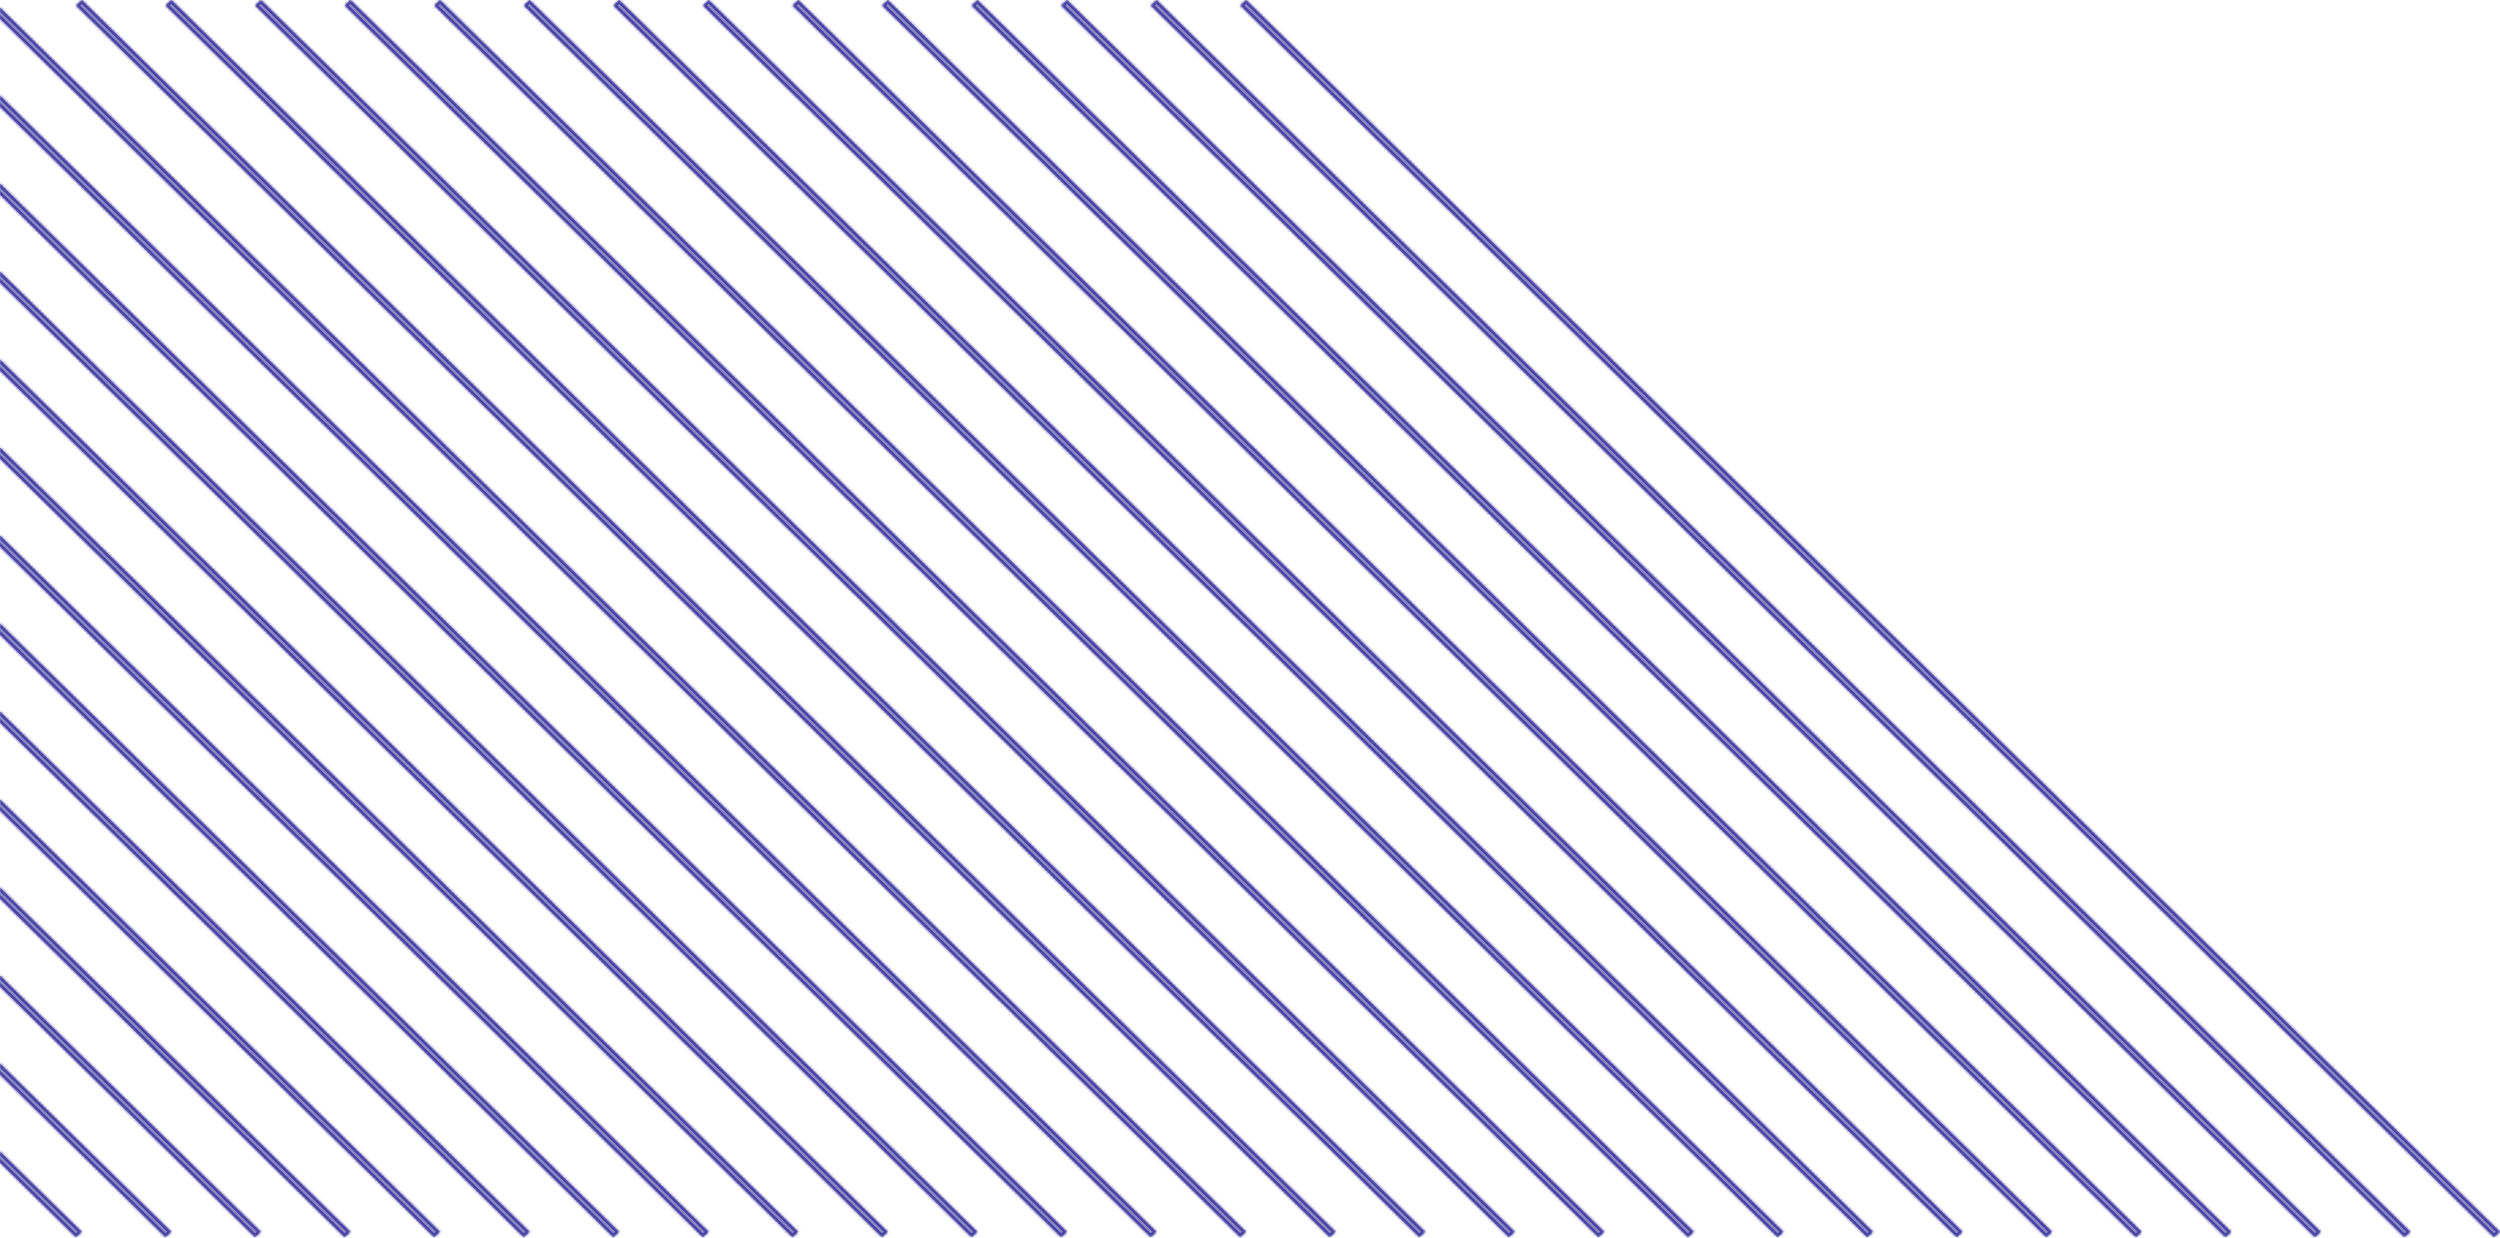 <svg width="919" height="455" viewBox="0 0 919 455" fill="none" xmlns="http://www.w3.org/2000/svg">
<mask id="path-1-inside-1_2194_229" fill="white">
<path d="M455.91 1.997L916.82 454.818L918.97 452.822L458.07 0L455.92 1.997H455.91ZM357.14 1.997L818.05 454.818L820.2 452.822L359.3 0L357.15 1.997H357.14ZM422.98 1.997L883.89 454.818L886.04 452.822L425.15 0L423 1.997H422.98ZM390.06 1.997L850.97 454.818L853.12 452.822L392.22 0L390.07 1.997H390.06ZM324.22 1.997L785.13 454.818L787.28 452.822L326.38 0L324.23 1.997H324.22ZM225.45 1.997L686.36 454.818L688.51 452.822L227.61 0L225.46 1.997H225.45ZM291.29 1.997L752.2 454.818L754.35 452.822L293.46 0L291.31 1.997H291.29ZM258.37 1.997L719.28 454.818L721.43 452.822L260.54 0L258.39 1.997H258.37ZM192.53 1.997L653.44 454.818L655.59 452.822L194.69 0L192.54 1.997H192.53ZM93.76 1.997L554.67 454.818L556.82 452.822L95.93 0L93.78 1.997H93.76ZM159.6 1.997L620.51 454.818L622.66 452.822L161.77 0L159.62 1.997H159.6ZM126.68 1.997L587.59 454.818L589.74 452.822L128.85 0L126.7 1.997H126.68ZM60.84 1.997L521.75 454.818L523.9 452.822L63 0L60.85 1.997H60.84ZM-37.93 1.997L422.98 454.818L425.13 452.822L-35.76 0L-37.91 1.997H-37.93ZM27.91 1.997L488.82 454.818L490.97 452.822L30.08 0L27.93 1.997H27.91ZM-5.01 1.997L455.9 454.818L458.05 452.822L-2.84 0L-4.99 1.997H-5.01ZM-70.85 1.997L390.06 454.818L392.21 452.822L-68.68 0L-70.83 1.997H-70.85ZM-169.62 1.997L291.29 454.818L293.44 452.822L-167.45 0L-169.6 1.997H-169.62ZM-103.78 1.997L357.13 454.818L359.28 452.822L-101.61 0L-103.76 1.997H-103.78ZM-136.7 1.997L324.21 454.818L326.36 452.822L-134.53 0L-136.68 1.997H-136.7ZM-202.54 1.997L258.37 454.818L260.52 452.822L-200.37 0L-202.52 1.997H-202.54ZM-301.31 1.997L159.6 454.818L161.75 452.822L-299.14 0L-301.29 1.997H-301.31ZM-235.47 1.997L225.44 454.818L227.59 452.822L-233.29 0L-235.44 1.997H-235.47ZM-268.39 1.997L192.52 454.818L194.67 452.822L-266.22 0L-268.37 1.997H-268.39ZM-334.23 1.997L126.68 454.818L128.83 452.822L-332.06 0L-334.21 1.997H-334.23ZM-433 1.997L27.91 454.818L30.06 452.822L-430.83 0L-432.98 1.997H-433ZM-367.16 1.997L93.75 454.818L95.9 452.822L-364.98 0L-367.13 1.997H-367.16ZM-400.08 1.997L60.83 454.818L62.98 452.822L-397.91 0L-400.06 1.997H-400.08Z"/>
</mask>
<path d="M455.91 1.997L916.82 454.818L918.97 452.822L458.07 0L455.92 1.997H455.91ZM357.14 1.997L818.05 454.818L820.2 452.822L359.3 0L357.15 1.997H357.14ZM422.98 1.997L883.89 454.818L886.04 452.822L425.15 0L423 1.997H422.98ZM390.06 1.997L850.97 454.818L853.12 452.822L392.22 0L390.07 1.997H390.06ZM324.22 1.997L785.13 454.818L787.28 452.822L326.38 0L324.23 1.997H324.22ZM225.45 1.997L686.36 454.818L688.51 452.822L227.61 0L225.46 1.997H225.45ZM291.29 1.997L752.2 454.818L754.35 452.822L293.46 0L291.31 1.997H291.29ZM258.37 1.997L719.28 454.818L721.43 452.822L260.54 0L258.39 1.997H258.37ZM192.53 1.997L653.44 454.818L655.59 452.822L194.69 0L192.54 1.997H192.53ZM93.76 1.997L554.67 454.818L556.82 452.822L95.93 0L93.78 1.997H93.76ZM159.6 1.997L620.51 454.818L622.66 452.822L161.77 0L159.62 1.997H159.6ZM126.68 1.997L587.59 454.818L589.74 452.822L128.85 0L126.7 1.997H126.68ZM60.84 1.997L521.75 454.818L523.9 452.822L63 0L60.85 1.997H60.84ZM-37.93 1.997L422.98 454.818L425.13 452.822L-35.76 0L-37.91 1.997H-37.93ZM27.91 1.997L488.82 454.818L490.97 452.822L30.08 0L27.93 1.997H27.91ZM-5.01 1.997L455.9 454.818L458.05 452.822L-2.84 0L-4.99 1.997H-5.01ZM-70.85 1.997L390.06 454.818L392.21 452.822L-68.68 0L-70.83 1.997H-70.85ZM-169.62 1.997L291.29 454.818L293.44 452.822L-167.45 0L-169.6 1.997H-169.62ZM-103.78 1.997L357.13 454.818L359.28 452.822L-101.61 0L-103.76 1.997H-103.78ZM-136.7 1.997L324.21 454.818L326.36 452.822L-134.53 0L-136.68 1.997H-136.7ZM-202.54 1.997L258.37 454.818L260.52 452.822L-200.37 0L-202.52 1.997H-202.54ZM-301.31 1.997L159.6 454.818L161.75 452.822L-299.14 0L-301.29 1.997H-301.31ZM-235.47 1.997L225.44 454.818L227.59 452.822L-233.29 0L-235.44 1.997H-235.47ZM-268.39 1.997L192.52 454.818L194.67 452.822L-266.22 0L-268.37 1.997H-268.39ZM-334.23 1.997L126.68 454.818L128.83 452.822L-332.06 0L-334.21 1.997H-334.23ZM-433 1.997L27.91 454.818L30.06 452.822L-430.83 0L-432.98 1.997H-433ZM-367.16 1.997L93.75 454.818L95.9 452.822L-364.98 0L-367.13 1.997H-367.16ZM-400.08 1.997L60.83 454.818L62.98 452.822L-397.91 0L-400.06 1.997H-400.08Z" fill="#8B88C3"/>
<path d="M488.84 1.497H488.83V2.497H488.84V1.497ZM-4.65 455.185L-2.5 453.188L-3.18 452.455L-5.33 454.452L-4.65 455.185ZM455.91 1.997V0.997H453.465L455.209 2.71L455.91 1.997ZM916.82 454.818L916.119 455.531L916.801 456.201L917.5 455.551L916.82 454.818ZM918.97 452.822L919.651 453.554L920.418 452.842L919.671 452.108L918.97 452.822ZM458.07 0L458.771 -0.713L458.089 -1.383L457.389 -0.733L458.07 0ZM455.92 1.997V2.997H456.313L456.6 2.729L455.92 1.997ZM357.14 1.997V0.997H354.695L356.439 2.71L357.14 1.997ZM818.05 454.818L817.349 455.531L818.031 456.201L818.73 455.551L818.05 454.818ZM820.2 452.822L820.88 453.554L821.648 452.842L820.901 452.108L820.2 452.822ZM359.3 0L360.001 -0.713L359.319 -1.383L358.62 -0.733L359.3 0ZM357.15 1.997V2.997H357.543L357.83 2.729L357.15 1.997ZM422.98 1.997V0.997H420.535L422.279 2.71L422.98 1.997ZM883.89 454.818L883.189 455.531L883.871 456.201L884.571 455.551L883.89 454.818ZM886.04 452.822L886.72 453.554L887.488 452.842L886.741 452.108L886.04 452.822ZM425.15 0L425.851 -0.713L425.169 -1.383L424.469 -0.733L425.15 0ZM423 1.997V2.997H423.393L423.68 2.729L423 1.997ZM390.06 1.997V0.997H387.615L389.359 2.71L390.06 1.997ZM850.97 454.818L850.269 455.531L850.951 456.201L851.651 455.551L850.97 454.818ZM853.12 452.822L853.801 453.554L854.568 452.842L853.821 452.108L853.12 452.822ZM392.22 0L392.921 -0.713L392.239 -1.383L391.539 -0.733L392.22 0ZM390.07 1.997V2.997H390.463L390.75 2.729L390.07 1.997ZM324.22 1.997V0.997H321.775L323.519 2.71L324.22 1.997ZM785.13 454.818L784.429 455.531L785.111 456.201L785.811 455.551L785.13 454.818ZM787.28 452.822L787.961 453.554L788.728 452.842L787.981 452.108L787.28 452.822ZM326.38 0L327.081 -0.713L326.399 -1.383L325.7 -0.733L326.38 0ZM324.23 1.997V2.997H324.623L324.91 2.729L324.23 1.997ZM225.45 1.997V0.997H223.005L224.749 2.71L225.45 1.997ZM686.36 454.818L685.659 455.531L686.341 456.201L687.041 455.551L686.36 454.818ZM688.51 452.822L689.191 453.554L689.958 452.842L689.211 452.108L688.51 452.822ZM227.61 0L228.311 -0.713L227.629 -1.383L226.93 -0.733L227.61 0ZM225.46 1.997V2.997H225.853L226.14 2.729L225.46 1.997ZM291.29 1.997V0.997H288.845L290.589 2.71L291.29 1.997ZM752.2 454.818L751.499 455.531L752.181 456.201L752.88 455.551L752.2 454.818ZM754.35 452.822L755.031 453.554L755.798 452.842L755.051 452.108L754.35 452.822ZM293.46 0L294.161 -0.713L293.479 -1.383L292.779 -0.733L293.46 0ZM291.31 1.997V2.997H291.703L291.99 2.729L291.31 1.997ZM258.37 1.997V0.997H255.925L257.669 2.71L258.37 1.997ZM719.28 454.818L718.579 455.531L719.261 456.201L719.961 455.551L719.28 454.818ZM721.43 452.822L722.11 453.554L722.878 452.842L722.131 452.108L721.43 452.822ZM260.54 0L261.241 -0.713L260.559 -1.383L259.859 -0.733L260.54 0ZM258.39 1.997V2.997H258.783L259.07 2.729L258.39 1.997ZM192.53 1.997V0.997H190.085L191.829 2.71L192.53 1.997ZM653.44 454.818L652.739 455.531L653.421 456.201L654.12 455.551L653.44 454.818ZM655.59 452.822L656.271 453.554L657.038 452.842L656.291 452.108L655.59 452.822ZM194.69 0L195.391 -0.713L194.709 -1.383L194.01 -0.733L194.69 0ZM192.54 1.997V2.997H192.933L193.22 2.729L192.54 1.997ZM93.76 1.997V0.997H91.315L93.059 2.71L93.76 1.997ZM554.67 454.818L553.969 455.531L554.651 456.201L555.35 455.551L554.67 454.818ZM556.82 452.822L557.5 453.554L558.268 452.842L557.521 452.108L556.82 452.822ZM95.93 0L96.631 -0.713L95.95 -1.383L95.249 -0.733L95.93 0ZM93.78 1.997V2.997H94.173L94.46 2.729L93.78 1.997ZM159.6 1.997V0.997H157.155L158.899 2.71L159.6 1.997ZM620.51 454.818L619.809 455.531L620.491 456.201L621.191 455.551L620.51 454.818ZM622.66 452.822L623.341 453.554L624.108 452.842L623.361 452.108L622.66 452.822ZM161.77 0L162.471 -0.713L161.789 -1.383L161.089 -0.733L161.77 0ZM159.62 1.997V2.997H160.013L160.3 2.729L159.62 1.997ZM126.68 1.997V0.997H124.235L125.979 2.71L126.68 1.997ZM587.59 454.818L586.889 455.531L587.57 456.201L588.27 455.551L587.59 454.818ZM589.74 452.822L590.42 453.554L591.188 452.842L590.441 452.108L589.74 452.822ZM128.85 0L129.551 -0.713L128.869 -1.383L128.169 -0.733L128.85 0ZM126.7 1.997V2.997H127.093L127.38 2.729L126.7 1.997ZM60.84 1.997V0.997H58.395L60.139 2.71L60.84 1.997ZM521.75 454.818L521.049 455.531L521.731 456.201L522.43 455.551L521.75 454.818ZM523.9 452.822L524.58 453.554L525.348 452.842L524.601 452.108L523.9 452.822ZM63 0L63.701 -0.713L63.02 -1.383L62.319 -0.733L63 0ZM60.85 1.997V2.997H61.243L61.531 2.729L60.85 1.997ZM-37.93 1.997V0.997H-40.375L-38.631 2.71L-37.93 1.997ZM422.98 454.818L422.279 455.531L422.961 456.201L423.66 455.551L422.98 454.818ZM425.13 452.822L425.81 453.554L426.578 452.842L425.831 452.108L425.13 452.822ZM-35.76 0L-35.059 -0.713L-35.74 -1.383L-36.441 -0.733L-35.76 0ZM-37.91 1.997V2.997H-37.517L-37.23 2.729L-37.91 1.997ZM27.91 1.997V0.997H25.465L27.209 2.71L27.91 1.997ZM488.82 454.818L488.119 455.531L488.8 456.201L489.5 455.551L488.82 454.818ZM490.97 452.822L491.65 453.554L492.418 452.842L491.671 452.108L490.97 452.822ZM30.08 0L30.781 -0.713L30.099 -1.383L29.399 -0.733L30.08 0ZM27.93 1.997V2.997H28.323L28.61 2.729L27.93 1.997ZM-5.01 1.997V0.997H-7.455L-5.711 2.71L-5.01 1.997ZM455.9 454.818L455.199 455.531L455.88 456.201L456.58 455.551L455.9 454.818ZM458.05 452.822L458.73 453.554L459.498 452.842L458.751 452.108L458.05 452.822ZM-2.84 0L-2.139 -0.713L-2.821 -1.383L-3.52 -0.733L-2.84 0ZM-4.99 1.997V2.997H-4.597L-4.31 2.729L-4.99 1.997ZM-70.85 1.997V0.997H-73.295L-71.551 2.71L-70.85 1.997ZM390.06 454.818L389.359 455.531L390.041 456.201L390.74 455.551L390.06 454.818ZM392.21 452.822L392.89 453.554L393.658 452.842L392.911 452.108L392.21 452.822ZM-68.68 0L-67.979 -0.713L-68.66 -1.383L-69.361 -0.733L-68.68 0ZM-70.83 1.997V2.997H-70.437L-70.15 2.729L-70.83 1.997ZM-169.62 1.997V0.997H-172.065L-170.321 2.71L-169.62 1.997ZM291.29 454.818L290.589 455.531L291.271 456.201L291.97 455.551L291.29 454.818ZM293.44 452.822L294.12 453.554L294.888 452.842L294.141 452.108L293.44 452.822ZM-167.45 0L-166.749 -0.713L-167.431 -1.383L-168.13 -0.733L-167.45 0ZM-169.6 1.997V2.997H-169.207L-168.92 2.729L-169.6 1.997ZM-103.78 1.997V0.997H-106.225L-104.481 2.71L-103.78 1.997ZM357.13 454.818L356.429 455.531L357.111 456.201L357.81 455.551L357.13 454.818ZM359.28 452.822L359.96 453.554L360.728 452.842L359.981 452.108L359.28 452.822ZM-101.61 0L-100.909 -0.713L-101.591 -1.383L-102.29 -0.733L-101.61 0ZM-103.76 1.997V2.997H-103.367L-103.079 2.729L-103.76 1.997ZM-136.7 1.997V0.997H-139.145L-137.401 2.71L-136.7 1.997ZM324.21 454.818L323.509 455.531L324.19 456.201L324.89 455.551L324.21 454.818ZM326.36 452.822L327.04 453.554L327.808 452.842L327.061 452.108L326.36 452.822ZM-134.53 0L-133.829 -0.713L-134.511 -1.383L-135.21 -0.733L-134.53 0ZM-136.68 1.997V2.997H-136.287L-136 2.729L-136.68 1.997ZM-202.54 1.997V0.997H-204.985L-203.241 2.71L-202.54 1.997ZM258.37 454.818L257.669 455.531L258.351 456.201L259.05 455.551L258.37 454.818ZM260.52 452.822L261.2 453.554L261.968 452.842L261.221 452.108L260.52 452.822ZM-200.37 0L-199.669 -0.713L-200.351 -1.383L-201.05 -0.733L-200.37 0ZM-202.52 1.997V2.997H-202.127L-201.84 2.729L-202.52 1.997ZM-301.31 1.997V0.997H-303.755L-302.011 2.71L-301.31 1.997ZM159.6 454.818L158.899 455.531L159.581 456.201L160.28 455.551L159.6 454.818ZM161.75 452.822L162.43 453.554L163.198 452.842L162.451 452.108L161.75 452.822ZM-299.14 0L-298.439 -0.713L-299.121 -1.383L-299.82 -0.733L-299.14 0ZM-301.29 1.997V2.997H-300.897L-300.61 2.729L-301.29 1.997ZM-235.47 1.997V0.997H-237.915L-236.171 2.71L-235.47 1.997ZM225.44 454.818L224.739 455.531L225.421 456.201L226.12 455.551L225.44 454.818ZM227.59 452.822L228.27 453.554L229.038 452.842L228.291 452.108L227.59 452.822ZM-233.29 0L-232.589 -0.713L-233.271 -1.383L-233.97 -0.733L-233.29 0ZM-235.44 1.997V2.997H-235.047L-234.76 2.729L-235.44 1.997ZM-268.39 1.997V0.997H-270.835L-269.091 2.71L-268.39 1.997ZM192.52 454.818L191.819 455.531L192.5 456.201L193.2 455.551L192.52 454.818ZM194.67 452.822L195.35 453.554L196.118 452.842L195.371 452.108L194.67 452.822ZM-266.22 0L-265.519 -0.713L-266.201 -1.383L-266.9 -0.733L-266.22 0ZM-268.37 1.997V2.997H-267.977L-267.69 2.729L-268.37 1.997ZM-334.23 1.997V0.997H-336.675L-334.931 2.71L-334.23 1.997ZM126.68 454.818L125.979 455.531L126.661 456.201L127.36 455.551L126.68 454.818ZM128.83 452.822L129.51 453.554L130.278 452.842L129.531 452.108L128.83 452.822ZM-332.06 0L-331.359 -0.713L-332.041 -1.383L-332.74 -0.733L-332.06 0ZM-334.21 1.997V2.997H-333.817L-333.53 2.729L-334.21 1.997ZM-433 1.997V0.997H-435.445L-433.701 2.71L-433 1.997ZM27.91 454.818L27.209 455.531L27.891 456.201L28.59 455.551L27.91 454.818ZM30.06 452.822L30.741 453.554L31.508 452.842L30.761 452.108L30.06 452.822ZM-430.83 0L-430.129 -0.713L-430.811 -1.383L-431.51 -0.733L-430.83 0ZM-432.98 1.997V2.997H-432.587L-432.3 2.729L-432.98 1.997ZM-367.16 1.997V0.997H-369.605L-367.861 2.71L-367.16 1.997ZM93.75 454.818L93.049 455.531L93.731 456.201L94.43 455.551L93.75 454.818ZM95.9 452.822L96.58 453.554L97.347 452.842L96.601 452.108L95.9 452.822ZM-364.98 0L-364.279 -0.713L-364.961 -1.383L-365.66 -0.733L-364.98 0ZM-367.13 1.997V2.997H-366.737L-366.45 2.729L-367.13 1.997ZM-400.08 1.997V0.997H-402.525L-400.781 2.71L-400.08 1.997ZM60.83 454.818L60.129 455.531L60.81 456.201L61.511 455.551L60.83 454.818ZM62.98 452.822L63.66 453.554L64.428 452.842L63.681 452.108L62.98 452.822ZM-397.91 0L-397.209 -0.713L-397.891 -1.383L-398.59 -0.733L-397.91 0ZM-400.06 1.997V2.997H-399.667L-399.38 2.729L-400.06 1.997ZM455.209 2.71L916.119 455.531L917.521 454.105L456.611 1.283L455.209 2.71ZM917.5 455.551L919.651 453.554L918.289 452.089L916.139 454.085L917.5 455.551ZM919.671 452.108L458.771 -0.713L457.369 0.713L918.269 453.535L919.671 452.108ZM457.389 -0.733L455.24 1.264L456.6 2.729L458.75 0.733L457.389 -0.733ZM455.92 0.997H455.91V2.997H455.92V0.997ZM356.439 2.71L817.349 455.531L818.751 454.105L357.841 1.283L356.439 2.71ZM818.73 455.551L820.88 453.554L819.519 452.089L817.369 454.085L818.73 455.551ZM820.901 452.108L360.001 -0.713L358.599 0.713L819.499 453.535L820.901 452.108ZM358.62 -0.733L356.469 1.264L357.83 2.729L359.98 0.733L358.62 -0.733ZM357.15 0.997H357.14V2.997H357.15V0.997ZM422.279 2.71L883.189 455.531L884.591 454.105L423.681 1.283L422.279 2.71ZM884.571 455.551L886.72 453.554L885.359 452.089L883.209 454.085L884.571 455.551ZM886.741 452.108L425.851 -0.713L424.449 0.713L885.339 453.535L886.741 452.108ZM424.469 -0.733L422.32 1.264L423.68 2.729L425.83 0.733L424.469 -0.733ZM423 0.997H422.98V2.997H423V0.997ZM389.359 2.71L850.269 455.531L851.671 454.105L390.761 1.283L389.359 2.71ZM851.651 455.551L853.801 453.554L852.439 452.089L850.289 454.085L851.651 455.551ZM853.821 452.108L392.921 -0.713L391.519 0.713L852.419 453.535L853.821 452.108ZM391.539 -0.733L389.389 1.264L390.75 2.729L392.9 0.733L391.539 -0.733ZM390.07 0.997H390.06V2.997H390.07V0.997ZM323.519 2.71L784.429 455.531L785.831 454.105L324.921 1.283L323.519 2.71ZM785.811 455.551L787.961 453.554L786.599 452.089L784.449 454.085L785.811 455.551ZM787.981 452.108L327.081 -0.713L325.679 0.713L786.579 453.535L787.981 452.108ZM325.7 -0.733L323.549 1.264L324.91 2.729L327.06 0.733L325.7 -0.733ZM324.23 0.997H324.22V2.997H324.23V0.997ZM224.749 2.71L685.659 455.531L687.061 454.105L226.151 1.283L224.749 2.71ZM687.041 455.551L689.191 453.554L687.829 452.089L685.679 454.085L687.041 455.551ZM689.211 452.108L228.311 -0.713L226.909 0.713L687.809 453.535L689.211 452.108ZM226.93 -0.733L224.779 1.264L226.14 2.729L228.29 0.733L226.93 -0.733ZM225.46 0.997H225.45V2.997H225.46V0.997ZM290.589 2.71L751.499 455.531L752.901 454.105L291.991 1.283L290.589 2.71ZM752.88 455.551L755.031 453.554L753.669 452.089L751.519 454.085L752.88 455.551ZM755.051 452.108L294.161 -0.713L292.759 0.713L753.649 453.535L755.051 452.108ZM292.779 -0.733L290.63 1.264L291.99 2.729L294.14 0.733L292.779 -0.733ZM291.31 0.997H291.29V2.997H291.31V0.997ZM257.669 2.71L718.579 455.531L719.981 454.105L259.071 1.283L257.669 2.71ZM719.961 455.551L722.11 453.554L720.749 452.089L718.599 454.085L719.961 455.551ZM722.131 452.108L261.241 -0.713L259.839 0.713L720.729 453.535L722.131 452.108ZM259.859 -0.733L257.709 1.264L259.07 2.729L261.22 0.733L259.859 -0.733ZM258.39 0.997H258.37V2.997H258.39V0.997ZM191.829 2.71L652.739 455.531L654.141 454.105L193.231 1.283L191.829 2.71ZM654.12 455.551L656.271 453.554L654.909 452.089L652.759 454.085L654.12 455.551ZM656.291 452.108L195.391 -0.713L193.989 0.713L654.889 453.535L656.291 452.108ZM194.01 -0.733L191.859 1.264L193.22 2.729L195.37 0.733L194.01 -0.733ZM192.54 0.997H192.53V2.997H192.54V0.997ZM93.059 2.71L553.969 455.531L555.371 454.105L94.461 1.283L93.059 2.71ZM555.35 455.551L557.5 453.554L556.139 452.089L553.99 454.085L555.35 455.551ZM557.521 452.108L96.631 -0.713L95.229 0.713L556.119 453.535L557.521 452.108ZM95.249 -0.733L93.1 1.264L94.46 2.729L96.611 0.733L95.249 -0.733ZM93.78 0.997H93.76V2.997H93.78V0.997ZM158.899 2.71L619.809 455.531L621.211 454.105L160.301 1.283L158.899 2.71ZM621.191 455.551L623.341 453.554L621.979 452.089L619.829 454.085L621.191 455.551ZM623.361 452.108L162.471 -0.713L161.069 0.713L621.959 453.535L623.361 452.108ZM161.089 -0.733L158.94 1.264L160.3 2.729L162.45 0.733L161.089 -0.733ZM159.62 0.997H159.6V2.997H159.62V0.997ZM125.979 2.71L586.889 455.531L588.291 454.105L127.381 1.283L125.979 2.71ZM588.27 455.551L590.42 453.554L589.06 452.089L586.909 454.085L588.27 455.551ZM590.441 452.108L129.551 -0.713L128.149 0.713L589.039 453.535L590.441 452.108ZM128.169 -0.733L126.019 1.264L127.38 2.729L129.53 0.733L128.169 -0.733ZM126.7 0.997H126.68V2.997H126.7V0.997ZM60.139 2.71L521.049 455.531L522.451 454.105L61.541 1.283L60.139 2.71ZM522.43 455.551L524.58 453.554L523.219 452.089L521.07 454.085L522.43 455.551ZM524.601 452.108L63.701 -0.713L62.299 0.713L523.199 453.535L524.601 452.108ZM62.319 -0.733L60.169 1.264L61.531 2.729L63.681 0.733L62.319 -0.733ZM60.85 0.997H60.84V2.997H60.85V0.997ZM-38.631 2.71L422.279 455.531L423.681 454.105L-37.229 1.283L-38.631 2.71ZM423.66 455.551L425.81 453.554L424.45 452.089L422.299 454.085L423.66 455.551ZM425.831 452.108L-35.059 -0.713L-36.461 0.713L424.429 453.535L425.831 452.108ZM-36.441 -0.733L-38.59 1.264L-37.23 2.729L-35.08 0.733L-36.441 -0.733ZM-37.91 0.997H-37.93V2.997H-37.91V0.997ZM27.209 2.71L488.119 455.531L489.521 454.105L28.611 1.283L27.209 2.71ZM489.5 455.551L491.65 453.554L490.289 452.089L488.139 454.085L489.5 455.551ZM491.671 452.108L30.781 -0.713L29.379 0.713L490.269 453.535L491.671 452.108ZM29.399 -0.733L27.25 1.264L28.61 2.729L30.761 0.733L29.399 -0.733ZM27.93 0.997H27.91V2.997H27.93V0.997ZM-5.711 2.71L455.199 455.531L456.601 454.105L-4.309 1.283L-5.711 2.71ZM456.58 455.551L458.73 453.554L457.37 452.089L455.219 454.085L456.58 455.551ZM458.751 452.108L-2.139 -0.713L-3.541 0.713L457.349 453.535L458.751 452.108ZM-3.52 -0.733L-5.67 1.264L-4.31 2.729L-2.16 0.733L-3.52 -0.733ZM-4.99 0.997H-5.01V2.997H-4.99V0.997ZM-71.551 2.71L389.359 455.531L390.761 454.105L-70.149 1.283L-71.551 2.71ZM390.74 455.551L392.89 453.554L391.529 452.089L389.38 454.085L390.74 455.551ZM392.911 452.108L-67.979 -0.713L-69.381 0.713L391.509 453.535L392.911 452.108ZM-69.361 -0.733L-71.51 1.264L-70.15 2.729L-67.999 0.733L-69.361 -0.733ZM-70.83 0.997H-70.85V2.997H-70.83V0.997ZM-170.321 2.71L290.589 455.531L291.991 454.105L-168.919 1.283L-170.321 2.71ZM291.97 455.551L294.12 453.554L292.76 452.089L290.609 454.085L291.97 455.551ZM294.141 452.108L-166.749 -0.713L-168.151 0.713L292.739 453.535L294.141 452.108ZM-168.13 -0.733L-170.28 1.264L-168.92 2.729L-166.77 0.733L-168.13 -0.733ZM-169.6 0.997H-169.62V2.997H-169.6V0.997ZM-104.481 2.71L356.429 455.531L357.831 454.105L-103.079 1.283L-104.481 2.71ZM357.81 455.551L359.96 453.554L358.599 452.089L356.45 454.085L357.81 455.551ZM359.981 452.108L-100.909 -0.713L-102.311 0.713L358.579 453.535L359.981 452.108ZM-102.29 -0.733L-104.44 1.264L-103.079 2.729L-100.93 0.733L-102.29 -0.733ZM-103.76 0.997H-103.78V2.997H-103.76V0.997ZM-137.401 2.71L323.509 455.531L324.911 454.105L-135.999 1.283L-137.401 2.71ZM324.89 455.551L327.04 453.554L325.68 452.089L323.529 454.085L324.89 455.551ZM327.061 452.108L-133.829 -0.713L-135.231 0.713L325.659 453.535L327.061 452.108ZM-135.21 -0.733L-137.36 1.264L-136 2.729L-133.85 0.733L-135.21 -0.733ZM-136.68 0.997H-136.7V2.997H-136.68V0.997ZM-203.241 2.71L257.669 455.531L259.071 454.105L-201.839 1.283L-203.241 2.71ZM259.05 455.551L261.2 453.554L259.839 452.089L257.69 454.085L259.05 455.551ZM261.221 452.108L-199.669 -0.713L-201.071 0.713L259.819 453.535L261.221 452.108ZM-201.05 -0.733L-203.2 1.264L-201.84 2.729L-199.69 0.733L-201.05 -0.733ZM-202.52 0.997H-202.54V2.997H-202.52V0.997ZM-302.011 2.71L158.899 455.531L160.301 454.105L-300.609 1.283L-302.011 2.71ZM160.28 455.551L162.43 453.554L161.07 452.089L158.919 454.085L160.28 455.551ZM162.451 452.108L-298.439 -0.713L-299.841 0.713L161.049 453.535L162.451 452.108ZM-299.82 -0.733L-301.97 1.264L-300.61 2.729L-298.46 0.733L-299.82 -0.733ZM-301.29 0.997H-301.31V2.997H-301.29V0.997ZM-236.171 2.71L224.739 455.531L226.141 454.105L-234.769 1.283L-236.171 2.71ZM226.12 455.551L228.27 453.554L226.909 452.089L224.76 454.085L226.12 455.551ZM228.291 452.108L-232.589 -0.713L-233.991 0.713L226.889 453.535L228.291 452.108ZM-233.97 -0.733L-236.12 1.264L-234.76 2.729L-232.61 0.733L-233.97 -0.733ZM-235.44 0.997H-235.47V2.997H-235.44V0.997ZM-269.091 2.71L191.819 455.531L193.221 454.105L-267.689 1.283L-269.091 2.71ZM193.2 455.551L195.35 453.554L193.99 452.089L191.839 454.085L193.2 455.551ZM195.371 452.108L-265.519 -0.713L-266.921 0.713L193.969 453.535L195.371 452.108ZM-266.9 -0.733L-269.05 1.264L-267.69 2.729L-265.54 0.733L-266.9 -0.733ZM-268.37 0.997H-268.39V2.997H-268.37V0.997ZM-334.931 2.71L125.979 455.531L127.381 454.105L-333.529 1.283L-334.931 2.71ZM127.36 455.551L129.51 453.554L128.149 452.089L126 454.085L127.36 455.551ZM129.531 452.108L-331.359 -0.713L-332.761 0.713L128.129 453.535L129.531 452.108ZM-332.74 -0.733L-334.89 1.264L-333.53 2.729L-331.38 0.733L-332.74 -0.733ZM-334.21 0.997H-334.23V2.997H-334.21V0.997ZM-433.701 2.71L27.209 455.531L28.611 454.105L-432.299 1.283L-433.701 2.71ZM28.59 455.551L30.741 453.554L29.38 452.089L27.23 454.085L28.59 455.551ZM30.761 452.108L-430.129 -0.713L-431.531 0.713L29.359 453.535L30.761 452.108ZM-431.51 -0.733L-433.66 1.264L-432.3 2.729L-430.15 0.733L-431.51 -0.733ZM-432.98 0.997H-433V2.997H-432.98V0.997ZM-367.861 2.71L93.049 455.531L94.451 454.105L-366.459 1.283L-367.861 2.71ZM94.43 455.551L96.58 453.554L95.219 452.089L93.07 454.085L94.43 455.551ZM96.601 452.108L-364.279 -0.713L-365.681 0.713L95.199 453.535L96.601 452.108ZM-365.66 -0.733L-367.81 1.264L-366.45 2.729L-364.3 0.733L-365.66 -0.733ZM-367.13 0.997H-367.16V2.997H-367.13V0.997ZM-400.781 2.71L60.129 455.531L61.531 454.105L-399.379 1.283L-400.781 2.71ZM61.511 455.551L63.66 453.554L62.3 452.089L60.15 454.085L61.511 455.551ZM63.681 452.108L-397.209 -0.713L-398.611 0.713L62.279 453.535L63.681 452.108ZM-398.59 -0.733L-400.74 1.264L-399.38 2.729L-397.23 0.733L-398.59 -0.733ZM-400.06 0.997H-400.08V2.997H-400.06V0.997Z" fill="#3E389F" mask="url(#path-1-inside-1_2194_229)"/>
</svg>
